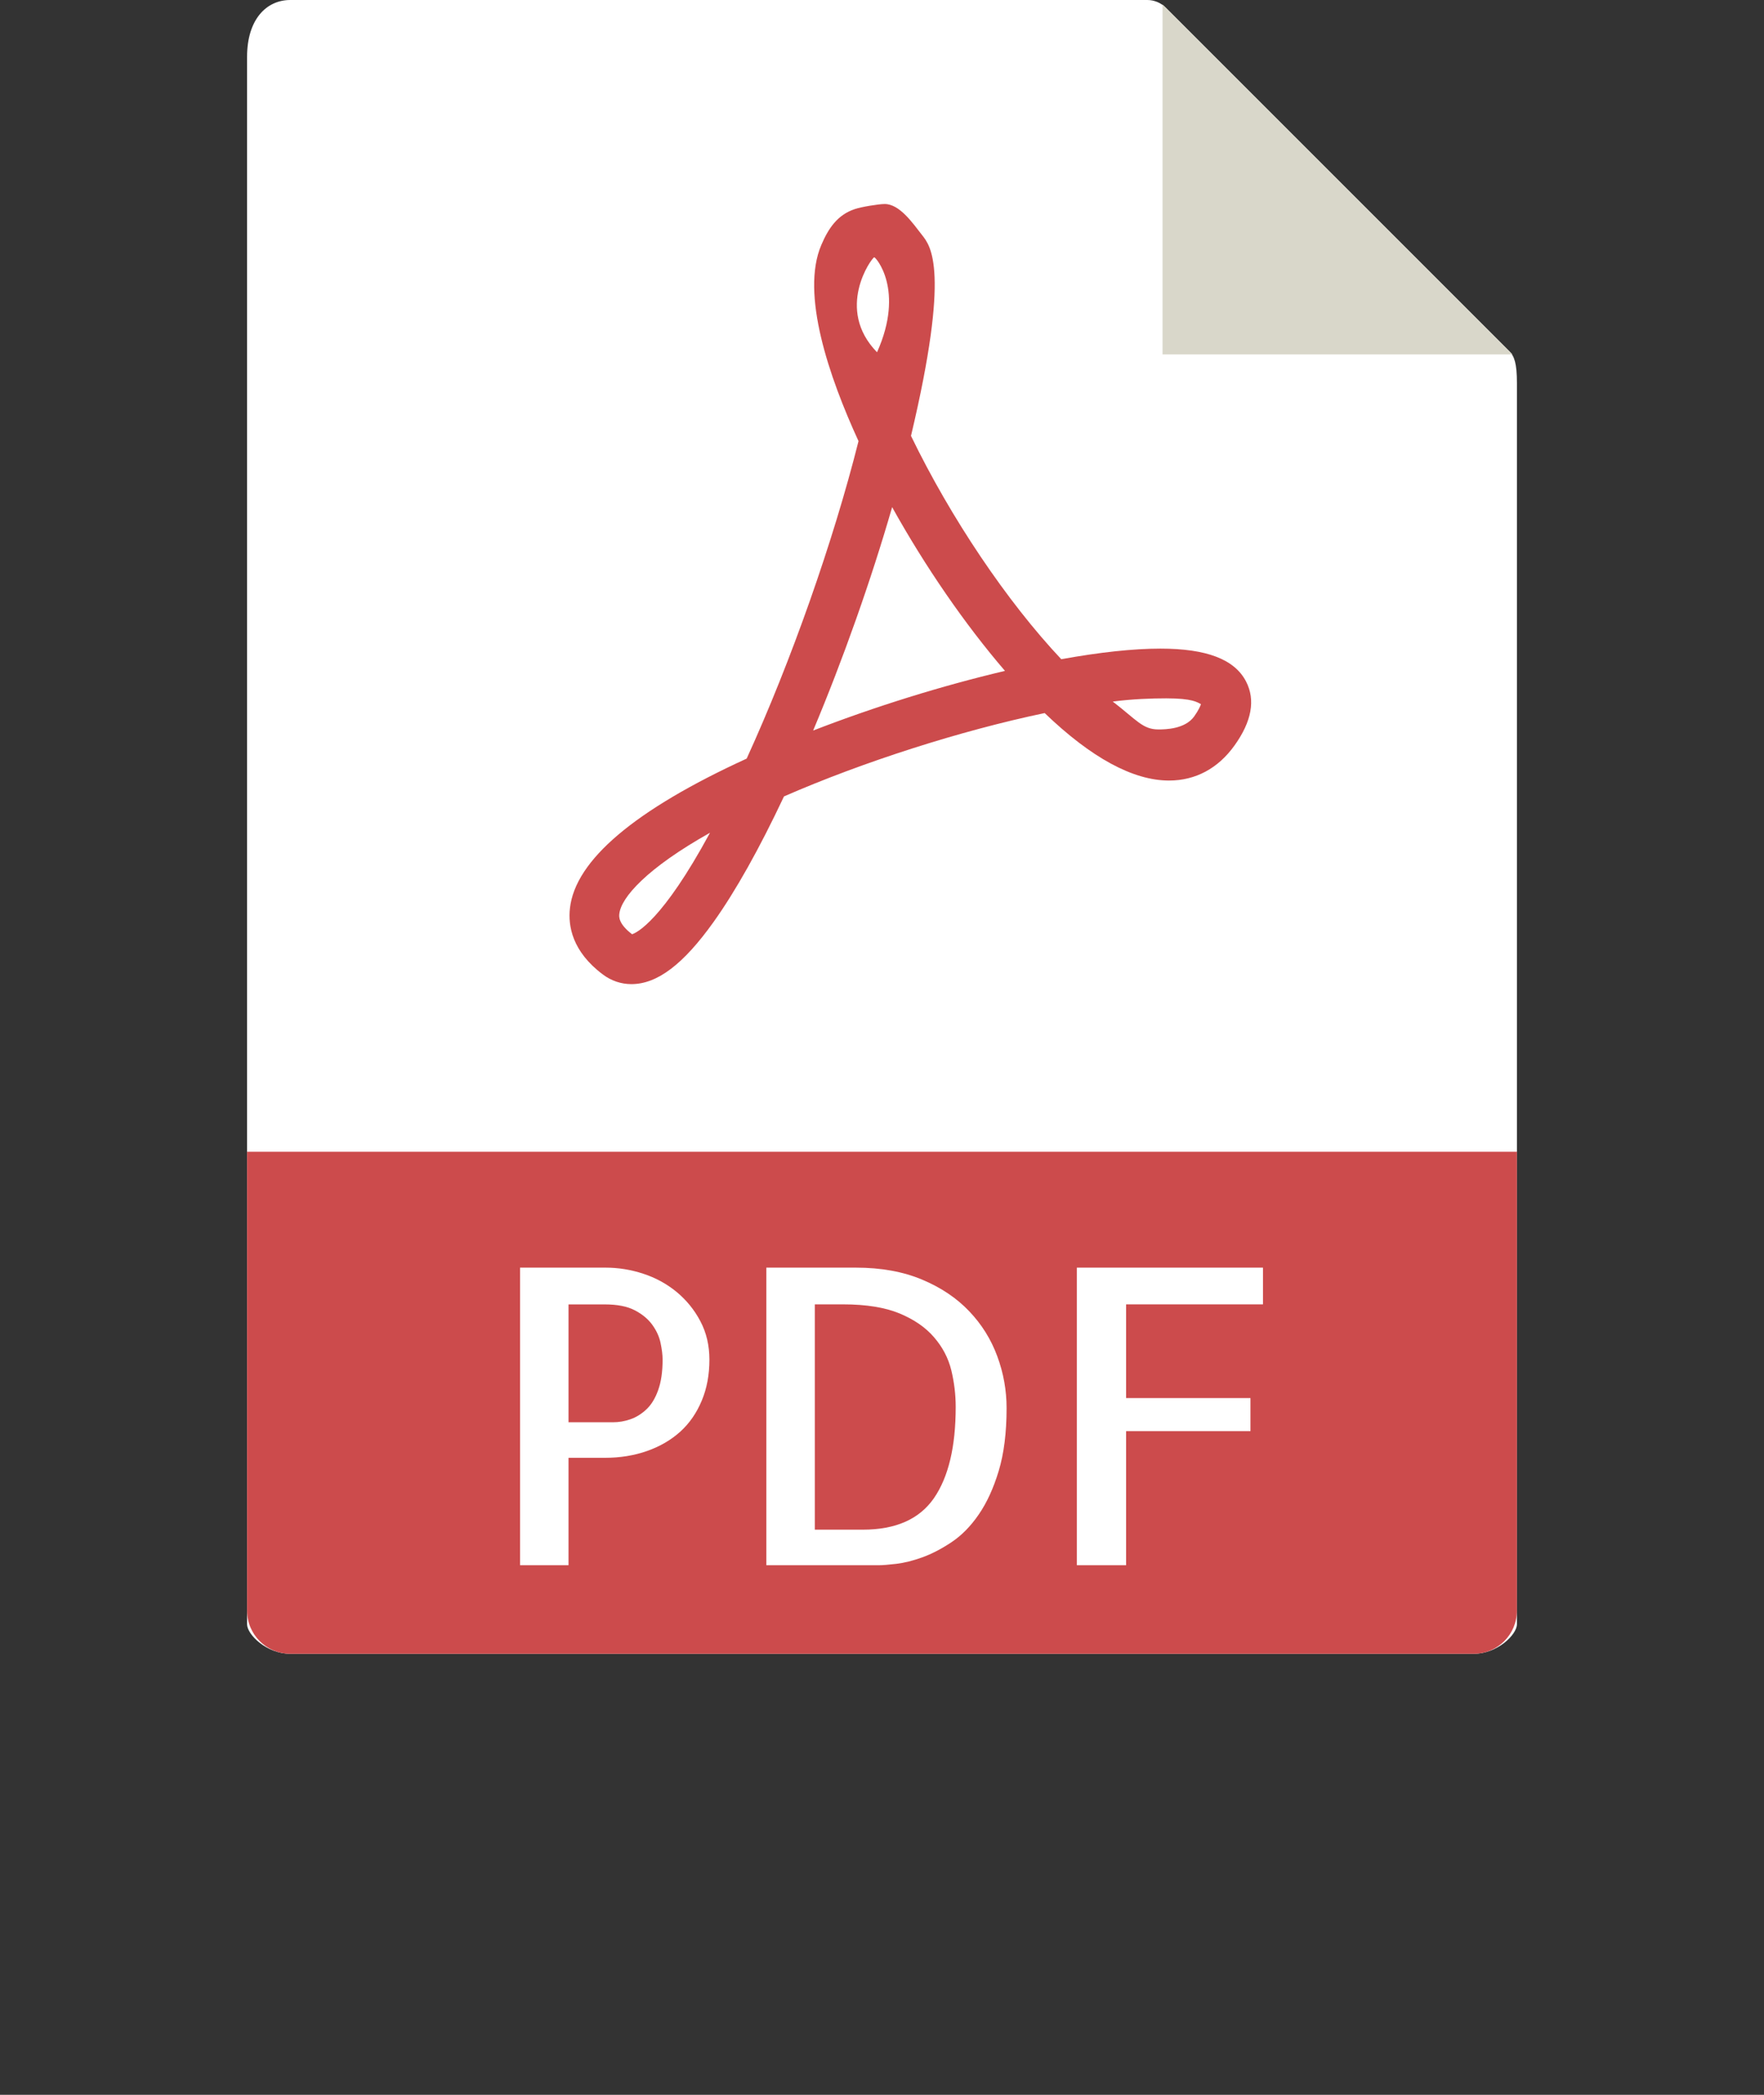 <svg width="32" height="38" viewBox="0 0 32 38" fill="none" xmlns="http://www.w3.org/2000/svg">
<rect x="0" y="0" width="32" height="38" fill="#333333" stroke="none"/>
<path d="M20.813 0H5.266C4.833 0 4.482 0.351 4.482 1.032V29.464C4.482 29.649 4.833 30 5.266 30H26.734C27.167 30 27.518 29.649 27.518 29.464V6.952C27.518 6.58 27.468 6.46 27.38 6.371L21.147 0.138C21.058 0.05 20.938 0 20.813 0Z" fill="white"/>
<path d="M21.089 0.081V6.429H27.437L21.089 0.081Z" fill="#D9D7CA"/>
<path d="M11.454 17.852C11.268 17.852 11.089 17.792 10.936 17.677C10.378 17.259 10.303 16.794 10.339 16.476C10.436 15.604 11.514 14.691 13.545 13.761C14.351 11.996 15.117 9.82 15.574 8.002C15.04 6.839 14.52 5.329 14.899 4.444C15.031 4.134 15.197 3.896 15.506 3.793C15.628 3.752 15.937 3.701 16.05 3.701C16.32 3.701 16.558 4.048 16.726 4.263C16.884 4.464 17.242 4.891 16.526 7.907C17.248 9.398 18.271 10.917 19.252 11.958C19.954 11.831 20.558 11.766 21.051 11.766C21.89 11.766 22.398 11.961 22.605 12.364C22.777 12.697 22.707 13.087 22.396 13.521C22.098 13.939 21.687 14.159 21.207 14.159C20.556 14.159 19.797 13.748 18.951 12.935C17.431 13.253 15.657 13.82 14.222 14.447C13.774 15.398 13.345 16.163 12.945 16.724C12.396 17.493 11.923 17.852 11.454 17.852ZM12.88 15.106C11.735 15.749 11.269 16.278 11.235 16.576C11.229 16.625 11.215 16.755 11.466 16.947C11.546 16.922 12.012 16.709 12.88 15.106ZM20.186 12.726C20.622 13.062 20.729 13.232 21.014 13.232C21.14 13.232 21.497 13.227 21.663 12.996C21.742 12.884 21.773 12.812 21.786 12.774C21.72 12.739 21.633 12.668 21.156 12.668C20.886 12.668 20.546 12.68 20.186 12.726ZM16.184 9.2C15.801 10.526 15.295 11.957 14.751 13.252C15.871 12.818 17.088 12.439 18.231 12.17C17.508 11.33 16.785 10.281 16.184 9.2ZM15.859 4.667C15.806 4.685 15.146 5.608 15.91 6.39C16.418 5.257 15.882 4.66 15.859 4.667Z" fill="#CC4B4C"/>
<path d="M26.734 30H5.266C4.833 30 4.482 29.649 4.482 29.216V20.893H27.518V29.216C27.518 29.649 27.167 30 26.734 30Z" fill="#CC4B4C"/>
<path d="M10.313 28.393H9.434V22.995H10.987C11.216 22.995 11.443 23.031 11.668 23.105C11.892 23.178 12.094 23.288 12.272 23.434C12.45 23.581 12.595 23.758 12.704 23.965C12.814 24.172 12.869 24.405 12.869 24.665C12.869 24.939 12.823 25.186 12.73 25.408C12.637 25.631 12.508 25.818 12.342 25.969C12.175 26.12 11.975 26.237 11.741 26.32C11.507 26.403 11.248 26.445 10.965 26.445H10.313V28.393H10.313ZM10.313 23.661V25.8H11.119C11.226 25.8 11.332 25.782 11.438 25.745C11.543 25.708 11.639 25.648 11.727 25.565C11.815 25.482 11.886 25.367 11.939 25.218C11.993 25.069 12.02 24.884 12.02 24.665C12.02 24.577 12.007 24.475 11.983 24.361C11.959 24.246 11.909 24.137 11.833 24.032C11.757 23.927 11.651 23.839 11.514 23.768C11.378 23.697 11.197 23.662 10.972 23.662H10.313V23.661Z" fill="white"/>
<path d="M18.26 25.544C18.26 25.988 18.212 26.368 18.117 26.683C18.022 26.998 17.901 27.261 17.754 27.474C17.608 27.687 17.443 27.854 17.26 27.976C17.077 28.098 16.9 28.189 16.729 28.251C16.558 28.312 16.402 28.351 16.26 28.368C16.119 28.384 16.014 28.393 15.945 28.393H13.902V22.995H15.528C15.982 22.995 16.381 23.067 16.725 23.211C17.069 23.355 17.355 23.547 17.582 23.786C17.81 24.025 17.979 24.297 18.091 24.602C18.204 24.907 18.26 25.221 18.26 25.544ZM15.653 27.748C16.249 27.748 16.678 27.558 16.942 27.177C17.205 26.796 17.337 26.245 17.337 25.522C17.337 25.297 17.31 25.075 17.257 24.855C17.203 24.636 17.099 24.437 16.945 24.259C16.792 24.08 16.583 23.936 16.319 23.826C16.056 23.717 15.714 23.661 15.294 23.661H14.781V27.748H15.653Z" fill="white"/>
<path d="M20.428 23.661V25.361H22.684V25.961H20.428V28.393H19.535V22.995H22.911V23.661H20.428Z" fill="white"/>
<defs>
<filter id="filter0_d" x="-3" y="0" width="38" height="38" filterUnits="userSpaceOnUse" color-interpolation-filters="sRGB">
<feFlood flood-opacity="0" result="BackgroundImageFix"/>
<feColorMatrix in="SourceAlpha" type="matrix" values="0 0 0 0 0 0 0 0 0 0 0 0 0 0 0 0 0 0 127 0"/>
<feOffset dy="4"/>
<feGaussianBlur stdDeviation="2"/>
<feColorMatrix type="matrix" values="0 0 0 0 0 0 0 0 0 0 0 0 0 0 0 0 0 0 0.25 0"/>
<feBlend mode="normal" in2="BackgroundImageFix" result="effect1_dropShadow"/>
<feBlend mode="normal" in="SourceGraphic" in2="effect1_dropShadow" result="shape"/>
</filter>
</defs>
</svg>
